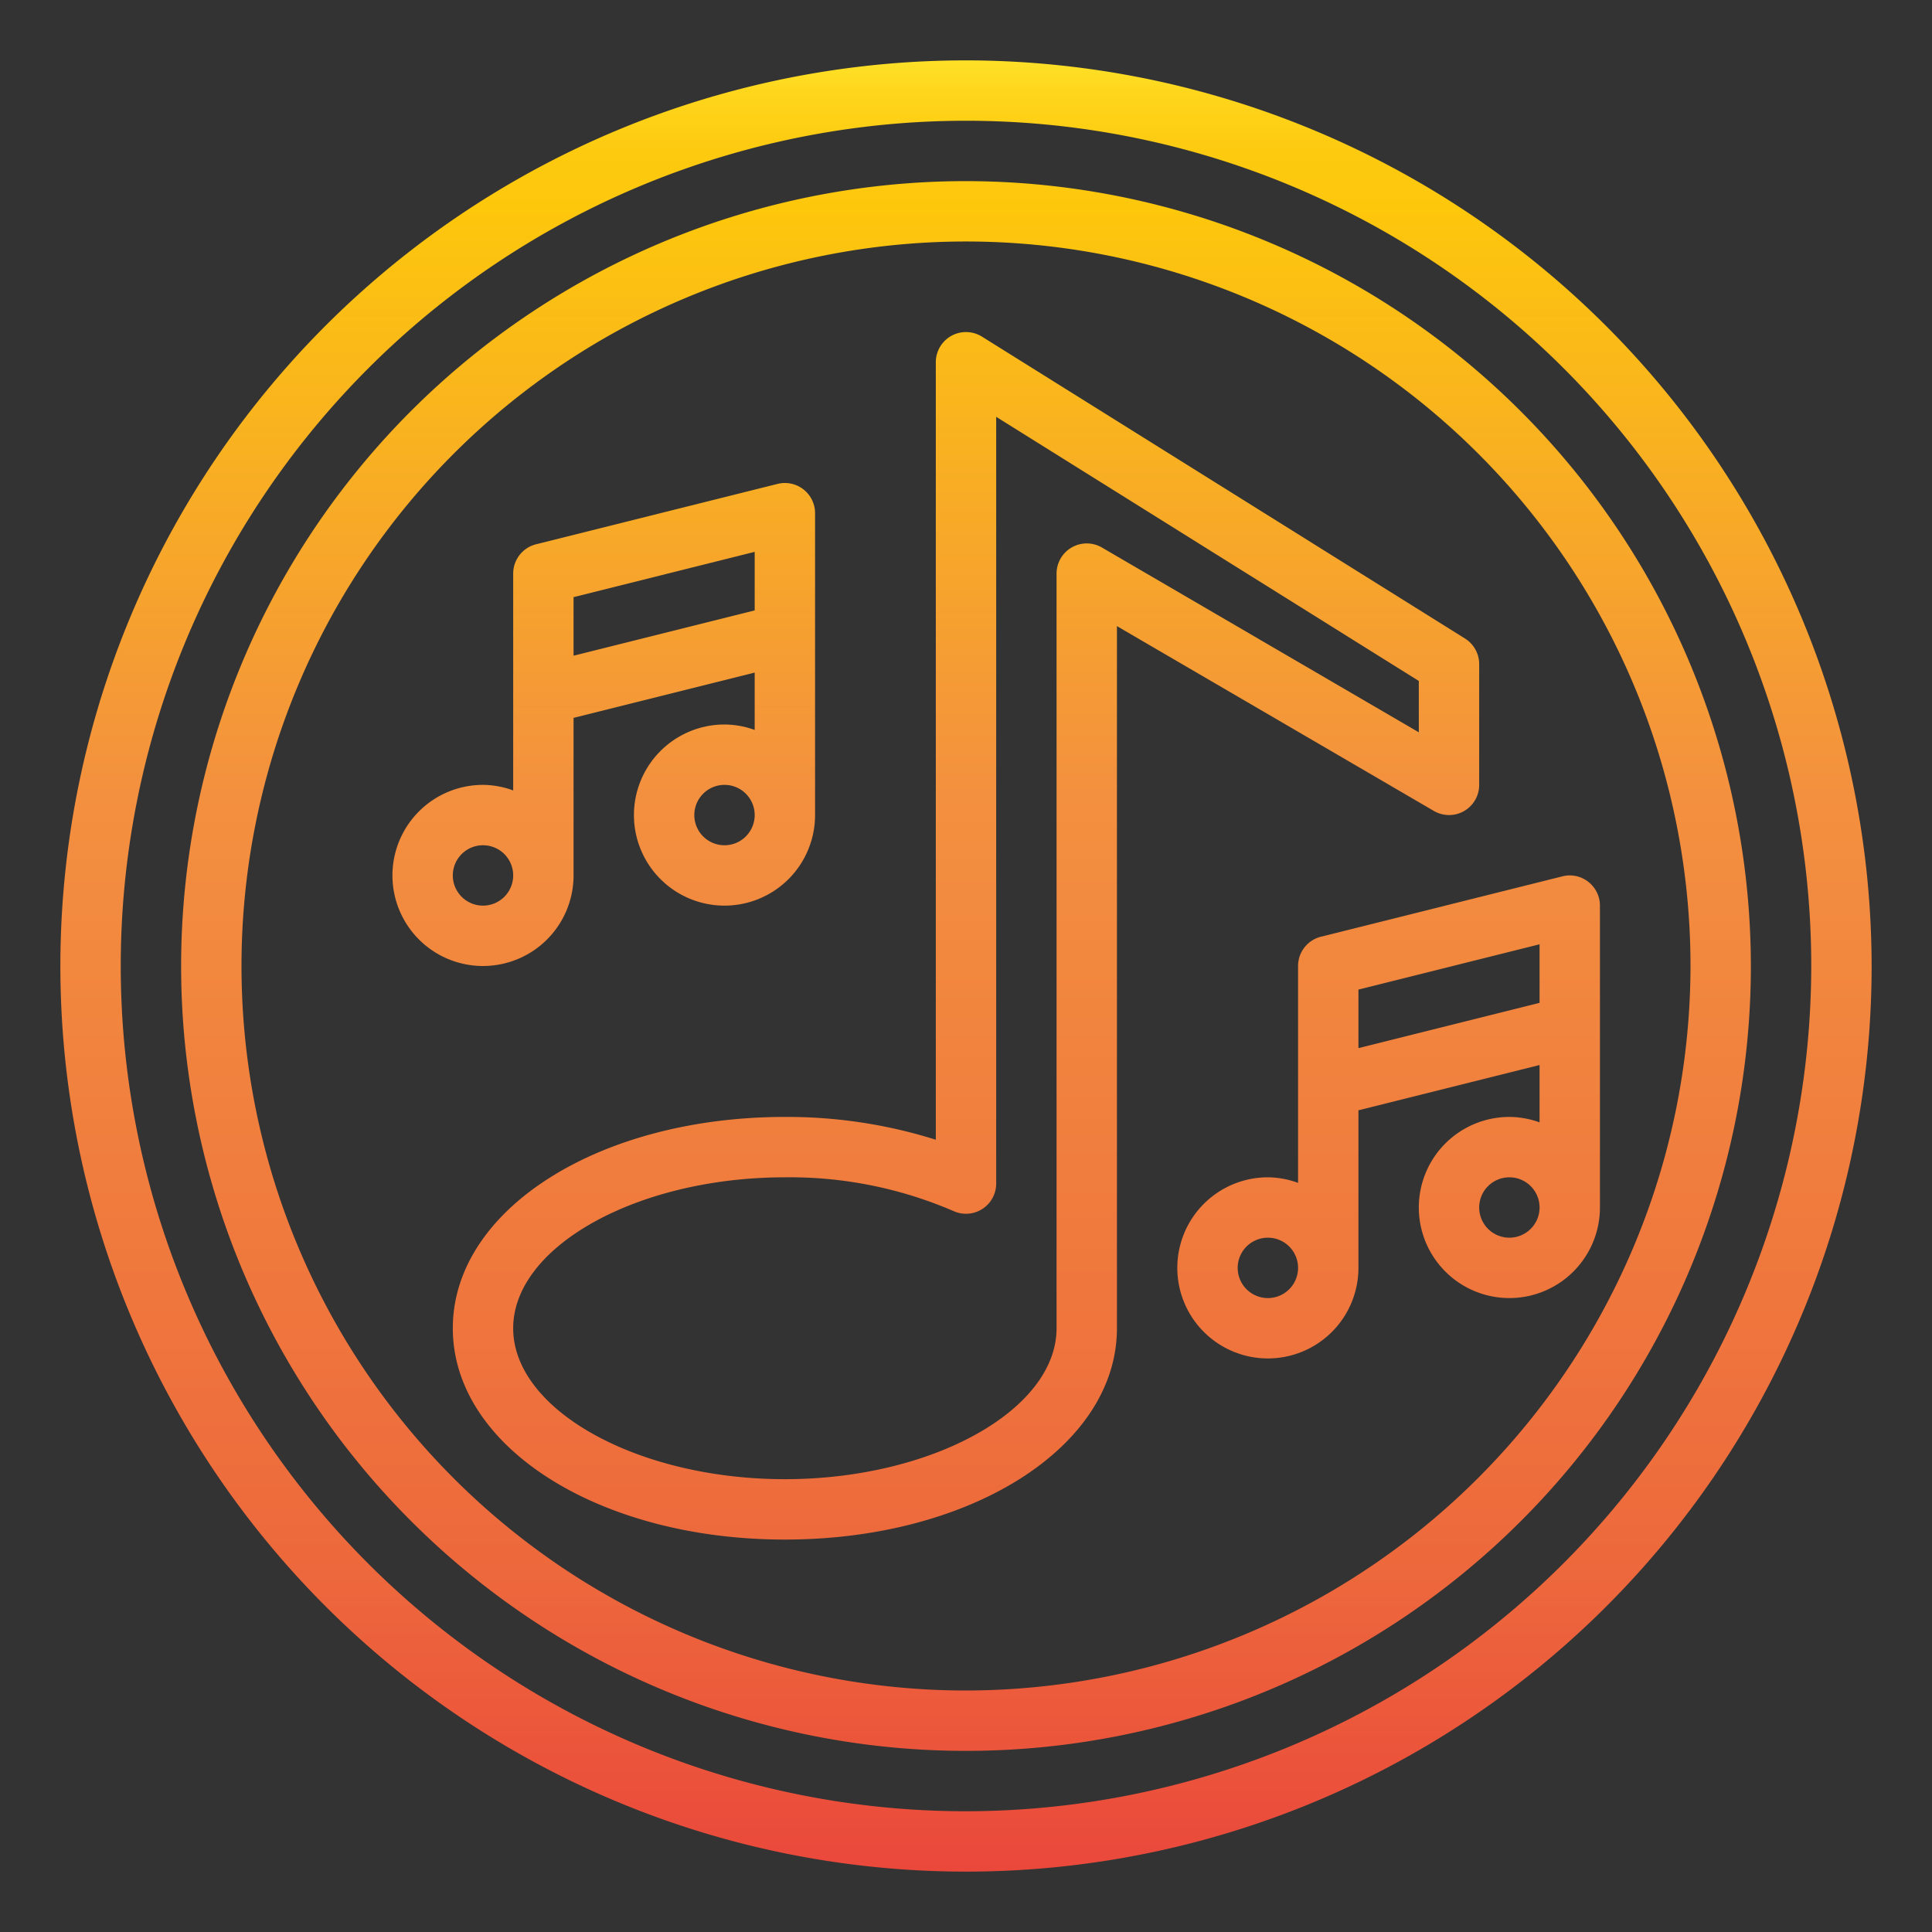 <svg height="512" viewBox="0 0 64 64" width="512" xmlns="http://www.w3.org/2000/svg" xmlns:xlink="http://www.w3.org/1999/xlink"><rect x="0" y="0" width="64" height="64" fill="#333333" stroke="none"/><linearGradient id="New_Gradient_Swatch_1" gradientUnits="userSpaceOnUse" x1="32" x2="32" y1=".464" y2="65.027"><stop offset="0" stop-color="#fff33b"/><stop offset=".014" stop-color="#fee72e"/><stop offset=".042" stop-color="#fed51b"/><stop offset=".07" stop-color="#fdca10"/><stop offset=".1" stop-color="#fdc70c"/><stop offset=".4" stop-color="#f3903f"/><stop offset=".8" stop-color="#ed683c"/><stop offset="1" stop-color="#e93e3a"/></linearGradient><linearGradient id="New_Gradient_Swatch_1-4" x1="20" x2="20" xlink:href="#New_Gradient_Swatch_1" y1=".464" y2="65.027"/><linearGradient id="New_Gradient_Swatch_1-5" x1="46" x2="46" xlink:href="#New_Gradient_Swatch_1" y1=".464" y2="65.027"/><g id="Music_note" data-name="Music note"><g fill="url(#New_Gradient_Swatch_1)"><path d="m48.5 26.867a1 1 0 0 0 .5-.867v-4a1 1 0 0 0 -.47-.848l-16-10a1 1 0 0 0 -1.53.848v25.755a16.388 16.388 0 0 0 -5-.755c-6.168 0-11 3.075-11 7s4.832 7 11 7 11-3.075 11-7v-23.259l10.5 6.123a1 1 0 0 0 1 .003zm-1.5-2.608-10.5-6.123a1 1 0 0 0 -1.5.864v25c0 2.71-4.122 5-9 5s-9-2.29-9-5 4.122-5 9-5a13.69 13.69 0 0 1 5.588 1.119 1 1 0 0 0 1.412-.911v-25.4l14 8.75z"/><path d="m32 2a30 30 0 1 0 30 30 30.034 30.034 0 0 0 -30-30zm0 58a28 28 0 1 1 28-28 28.032 28.032 0 0 1 -28 28z"/><path d="m32 6a26 26 0 1 0 26 26 26.029 26.029 0 0 0 -26-26zm0 50a24 24 0 1 1 24-24 24.028 24.028 0 0 1 -24 24z"/></g><path d="m19 29v-5.22l6-1.5v1.9a2.966 2.966 0 0 0 -1-.18 3 3 0 1 0 3 3v-10a1 1 0 0 0 -1.243-.97l-8 2a1 1 0 0 0 -.757.97v7.184a2.966 2.966 0 0 0 -1-.184 3 3 0 1 0 3 3zm5-1a1 1 0 1 1 1-1 1 1 0 0 1 -1 1zm1-9.719v1.939l-6 1.5v-1.939zm-10 10.719a1 1 0 1 1 1 1 1 1 0 0 1 -1-1z" fill="url(#New_Gradient_Swatch_1-4)"/><path d="m52.615 29.212a.991.991 0 0 0 -.858-.182l-8 2a1 1 0 0 0 -.757.97v7.184a2.966 2.966 0 0 0 -1-.184 3 3 0 1 0 3 3v-5.22l6-1.5v1.9a2.966 2.966 0 0 0 -1-.18 3 3 0 1 0 3 3v-10a1 1 0 0 0 -.385-.788zm-10.615 13.788a1 1 0 1 1 1-1 1 1 0 0 1 -1 1zm3-8.28v-1.939l6-1.5v1.939zm5 6.28a1 1 0 1 1 1-1 1 1 0 0 1 -1 1z" fill="url(#New_Gradient_Swatch_1-5)"/></g></svg>